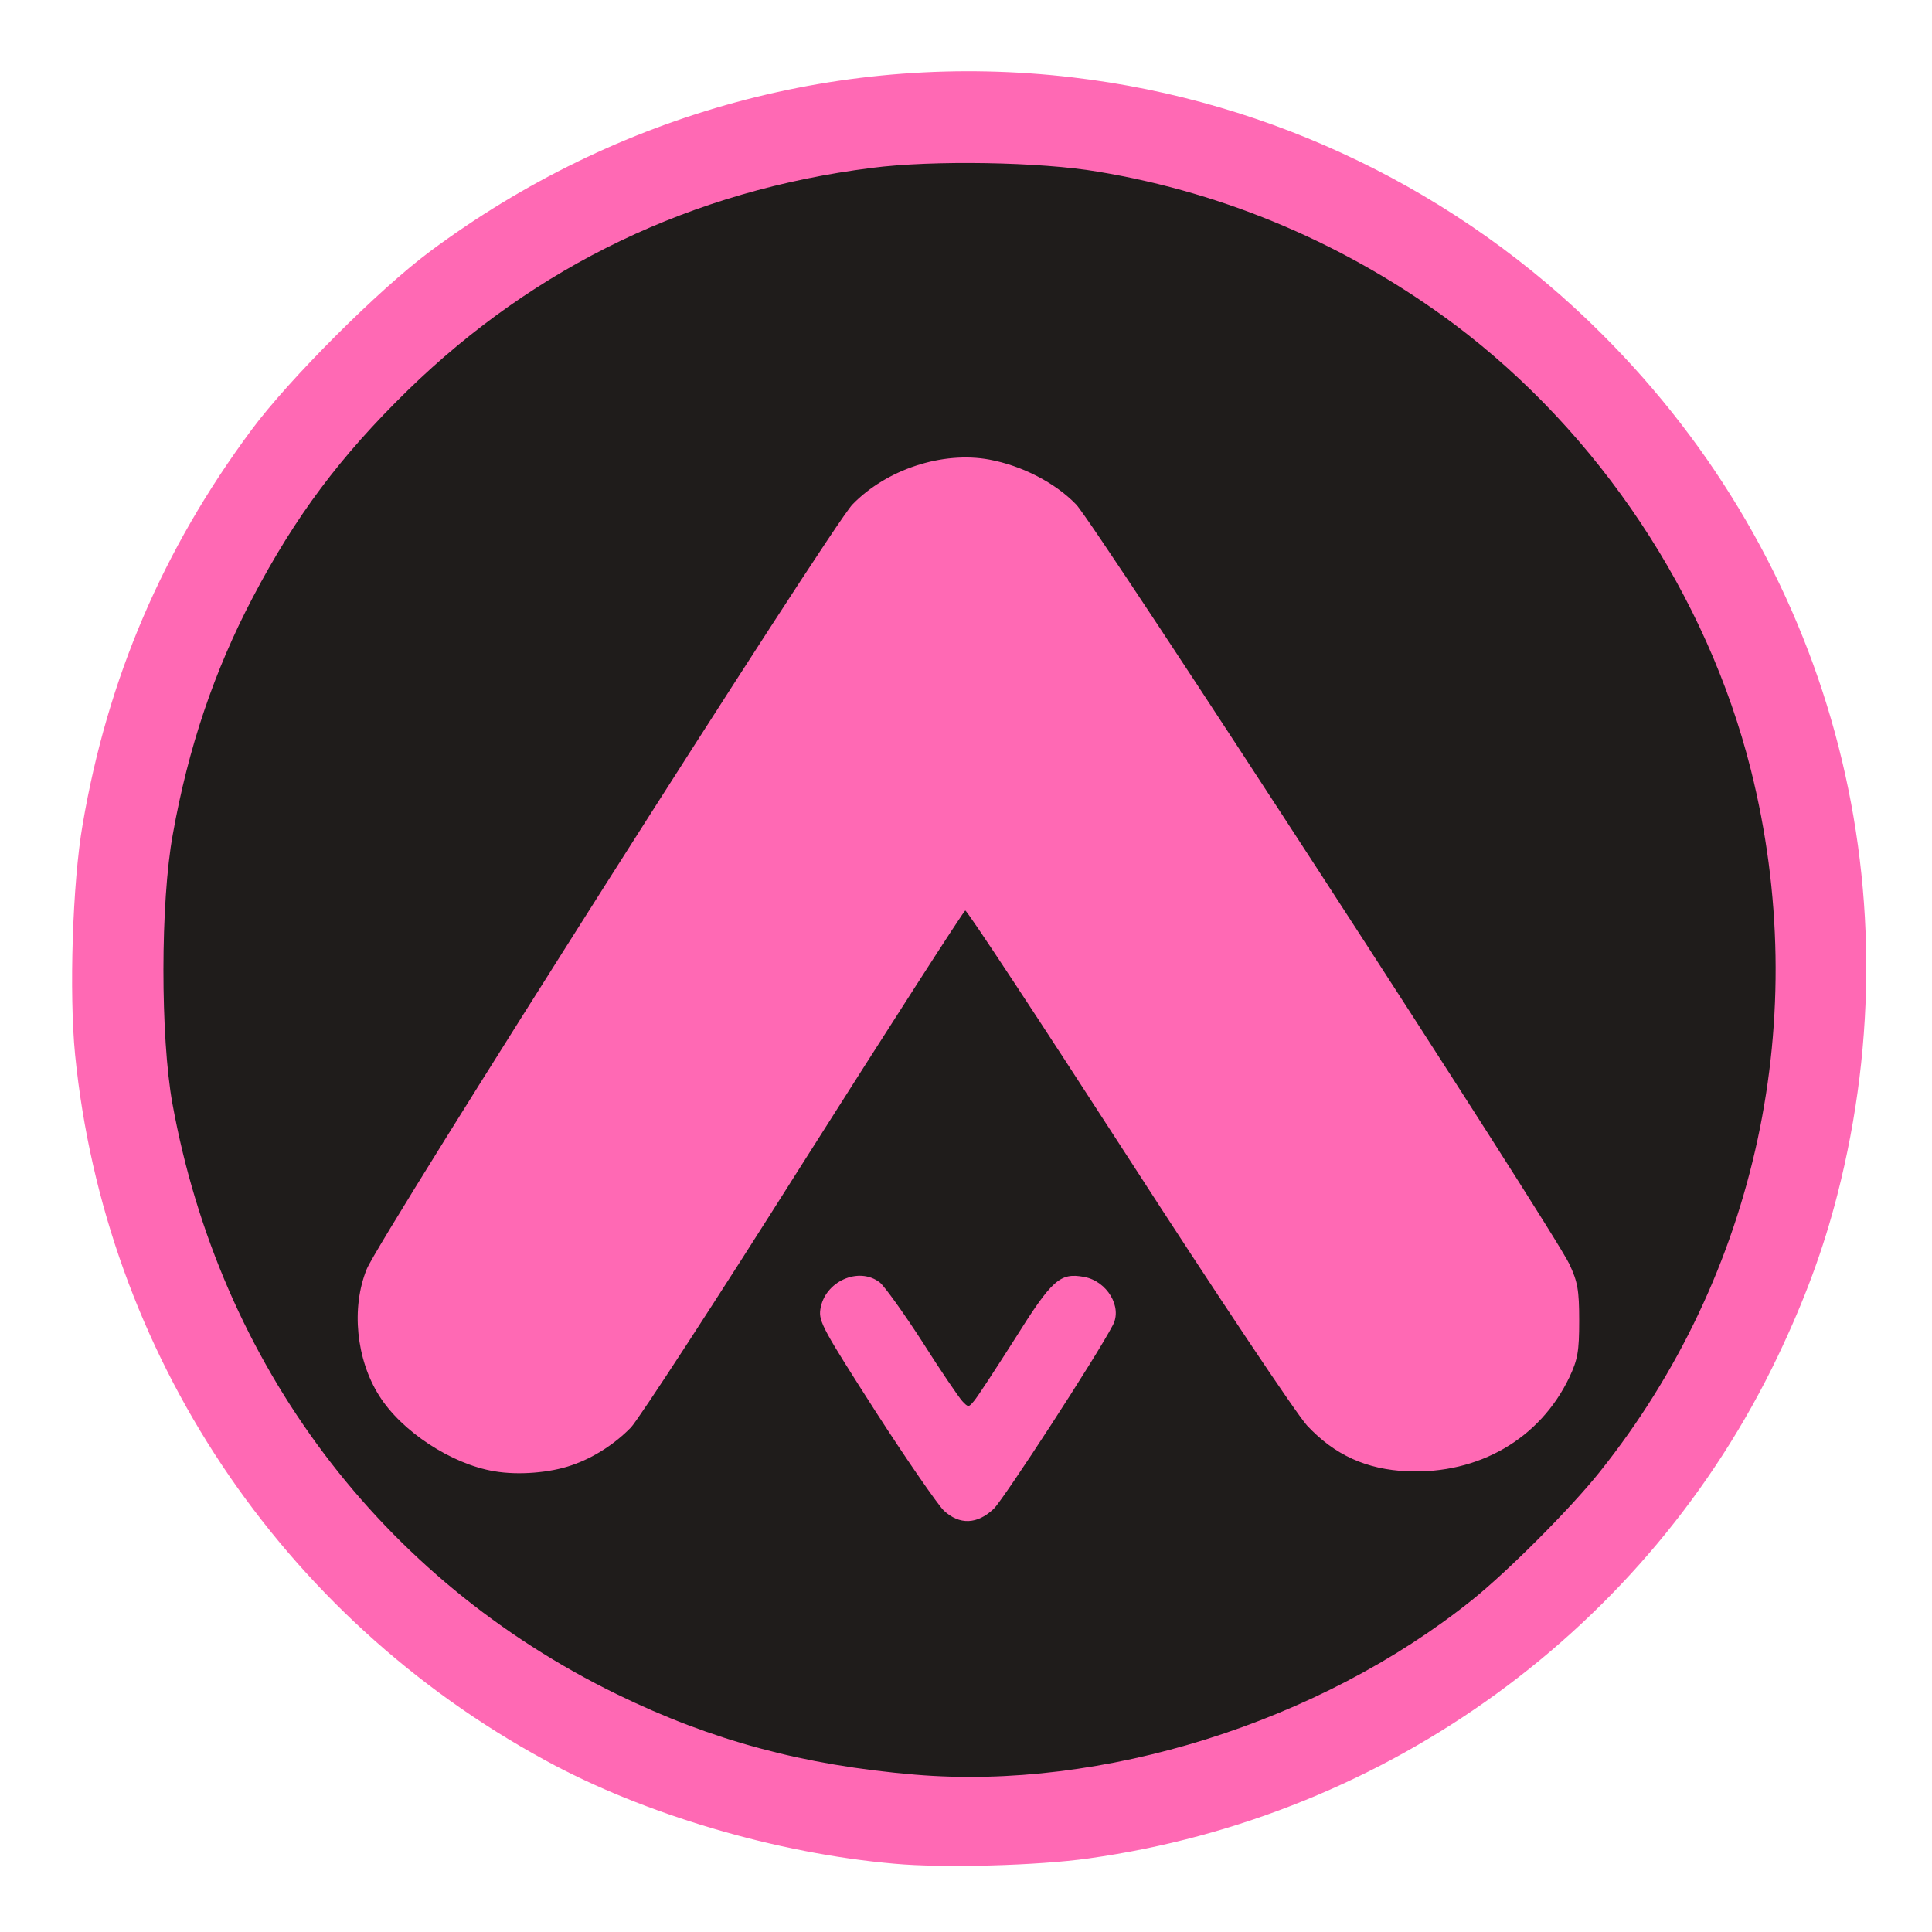 <?xml version="1.0" encoding="UTF-8"?>
<!DOCTYPE svg PUBLIC "-//W3C//DTD SVG 1.1//EN" "http://www.w3.org/Graphics/SVG/1.1/DTD/svg11.dtd">
<svg version="1.1"
  xmlns="http://www.w3.org/2000/svg"
  xmlns:xlink="http://www.w3.org/1999/xlink" x="0" y="0" width="1024" height="1024" viewBox="0, 0, 1024, 1024">
  <g id="layer101">
    <path d="M474,987.8 C411.8,982.4 341.2,961.6 289,933 C148.6,856.6 55.6,717 39.8,559 C36.6,526.6 38.4,468 43.8,437 C57,359.6 86.2,291.4 133.2,228 C153,201.2 200.8,153.4 228,133.2 C327,59.6 447.8,26.8 568.4,41 C674.2,53.4 773.4,101.4 849,177 C969.6,297.2 1016.2,468.2 973.8,633.4 C966.4,662.2 956.6,688.8 942.2,719 C873.4,862.8 735.8,962.8 577,985 C550.4,988.8 500,990.2 474,987.8 z" fill="hotpink"/>
  </g>
  <g id="layer102">
    <path d="M485,940.6 C425.6,935.6 377,922.4 327,898 C202,837 116.6,723.4 91.4,585 C85,549.8 85,478 91.6,442.2 C99.8,396.2 113.6,355.4 134,316.6 C156.6,273.6 180.2,242 216.2,206.8 C284,140.8 367,101 462,89 C494.2,84.8 551.6,85.8 582,91 C650.6,102.4 715,130.2 771,172 C847.4,229.4 904.8,315.6 928,408 C960.8,538.8 931.4,675.6 848,780 C832.4,799.6 799,833 780,848.2 C699,913 584.2,949 485,940.6 z M303,776.6 C314.8,772.6 326,765.2 334.4,756.6 C338.4,752.4 379.6,689.2 425.8,616 C472.2,542.8 510.8,482.8 511.6,482.6 C512.4,482.2 551.2,541.2 598,613.6 C644.6,685.8 687.4,749.8 692.8,755.6 C707.4,771.2 724.2,778.8 745.8,779.8 C783.8,781.4 816.2,762.6 831.8,730 C836.2,720.6 837,716.4 837,700 C837,683.8 836.2,679.4 831.8,670 C823,651.4 580.4,277.8 570.4,267.4 C559.2,255.8 541.6,246.8 524.4,243.6 C499.6,239 469.8,248.8 451.8,267.4 C440.4,279.2 201.4,655.6 194.4,672.6 C186,693.2 188.8,720.6 201,739.8 C212.8,758.6 239.2,776 262,779.8 C274.8,782 291.6,780.6 303,776.6 z" fill="hotpink"/>
    <path d="M262.4,731.4 C245.6,725 234.6,710 236.6,695.8 C238,685.6 479.8,304 489.6,296.4 C504.2,285.2 529.2,289.2 540.6,304.4 C557,326.4 789,688.2 790.6,694.2 C797.4,721.8 752.8,745.8 730,726.8 C726.8,724 677.2,649.2 619.8,560.4 C562.4,471.6 514.4,397.8 513.2,396.4 C511.4,394.6 487.2,431.4 407,558.2 C338.2,666.6 300.8,724.2 296.4,727.6 C288.6,733.6 272.8,735.4 262.4,731.4 z" fill="hotpink"/>
  </g>
  <g id="layer103">
    <path d="M485,940.6 C425.6,935.6 377,922.4 327,898 C202,837 116.6,723.4 91.4,585 C85,549.8 85,478 91.6,442.2 C99.8,396.2 113.6,355.4 134,316.6 C156.6,273.6 180.2,242 216.2,206.8 C284,140.8 367,101 462,89 C494.2,84.8 551.6,85.8 582,91 C650.6,102.4 715,130.2 771,172 C847.4,229.4 904.8,315.6 928,408 C960.8,538.8 931.4,675.6 848,780 C832.4,799.6 799,833 780,848.2 C699,913 584.2,949 485,940.6 z M303,776.6 C314.8,772.6 326,765.2 334.4,756.6 C338.4,752.4 379.6,689.2 425.8,616 C472.2,542.8 510.8,482.8 511.6,482.6 C512.4,482.2 551.2,541.2 598,613.6 C644.6,685.8 687.4,749.8 692.8,755.6 C707.4,771.2 724.2,778.8 745.8,779.8 C783.8,781.4 816.2,762.6 831.8,730 C836.2,720.6 837,716.4 837,700 C837,683.8 836.2,679.4 831.8,670 C823,651.4 580.4,277.8 570.4,267.4 C559.2,255.8 541.6,246.8 524.4,243.6 C499.6,239 469.8,248.8 451.8,267.4 C440.4,279.2 201.4,655.6 194.4,672.6 C186,693.2 188.8,720.6 201,739.8 C212.8,758.6 239.2,776 262,779.8 C274.8,782 291.6,780.6 303,776.6 z M507.4,741.2 C508.6,740 473.4,686.8 467.8,681.6 C456.2,670.6 437.2,677.8 434.8,694 C434,700 435.4,703.6 446.8,721 C458.2,738.6 460.6,741.2 466.4,742 C473.2,743 506.2,742.4 507.4,741.2 z M567.2,738.6 C568.8,736.6 575,726.8 581.2,716.6 C590.4,701.4 592.2,697.2 591,692.6 C588,680 574,673 562,678 C556.2,680.4 553.4,684.2 526,728 L516.6,743 L540.6,742.6 C560.8,742.2 565,741.6 567.2,738.6 z" fill="hotpink"/>
    <path d="M262.4,731.4 C245.6,725 234.6,710 236.6,695.8 C238,685.6 479.8,304 489.6,296.4 C504.2,285.2 529.2,289.2 540.6,304.4 C557,326.4 789,688.2 790.6,694.2 C797.4,721.8 752.8,745.8 730,726.8 C726.8,724 677.2,649.2 619.8,560.4 C562.4,471.6 514.4,397.8 513.2,396.4 C511.4,394.6 487.2,431.4 407,558.2 C338.2,666.6 300.8,724.2 296.4,727.6 C288.6,733.6 272.8,735.4 262.4,731.4 z" fill="hotpink"/>
  </g>
  <g id="layer104">
    <path d="M485,940.6 C425.6,935.6 377,922.4 327,898 C202,837 116.6,723.4 91.4,585 C85,549.8 85,478 91.6,442.2 C99.8,396.2 113.6,355.4 134,316.6 C156.6,273.6 180.2,242 216.2,206.8 C284,140.8 367,101 462,89 C494.2,84.8 551.6,85.8 582,91 C650.6,102.4 715,130.2 771,172 C847.4,229.4 904.8,315.6 928,408 C960.8,538.8 931.4,675.6 848,780 C832.4,799.6 799,833 780,848.2 C699,913 584.2,949 485,940.6 z M303,776.6 C314.8,772.6 326,765.2 334.4,756.6 C338.4,752.4 379.6,689.2 425.8,616 C472.2,542.8 510.8,482.8 511.6,482.6 C512.4,482.2 551.2,541.2 598,613.6 C644.6,685.8 687.4,749.8 692.8,755.6 C707.4,771.2 724.2,778.8 745.8,779.8 C783.8,781.4 816.2,762.6 831.8,730 C836.2,720.6 837,716.4 837,700 C837,683.8 836.2,679.4 831.8,670 C823,651.4 580.4,277.8 570.4,267.4 C559.2,255.8 541.6,246.8 524.4,243.6 C499.6,239 469.8,248.8 451.8,267.4 C440.4,279.2 201.4,655.6 194.4,672.6 C186,693.2 188.8,720.6 201,739.8 C212.8,758.6 239.2,776 262,779.8 C274.8,782 291.6,780.6 303,776.6 z M547.2,770.6 C586.4,709.4 592.2,698.8 591.2,693.2 C589.6,685 582.8,678.4 574.6,676.8 C561.8,674.4 557.6,678.2 537.8,709.8 C527.6,725.8 518,740.6 516.2,742.6 C513.4,746 513.2,746 510,742.6 C508.2,740.6 498.6,726.6 489,711.4 C479.2,696.2 469,682 466.4,679.8 C454.4,670.4 435.4,679.8 435.2,695.2 C435,701.8 438.4,708.4 458,738.4 L481,774 L513,774 C541.4,774 545.2,773.6 547.2,770.6 z" fill="hotpink"/>
    <path d="M262.4,731.4 C245.6,725 234.6,710 236.6,695.8 C238,685.6 479.8,304 489.6,296.4 C504.2,285.2 529.2,289.2 540.6,304.4 C557,326.4 789,688.2 790.6,694.2 C797.4,721.8 752.8,745.8 730, 726.8 C726.8,724 677.2,649.2 619.8,560.4 C562.4,471.6 514.4,397.8 513.2,396.4 C511.4,394.6 487.2,431.4 407,558.2 C338.2,666.6 300.8,724.2 296.4,727.6 C288.6,733.6 272.8,735.4 262.4,731.4 z" fill="hotpink"/>
  </g>
  <g id="layer105">
    <path d="M485,940.6 C425.6,935.6 377,922.4 327,898 C202,837 116.6,723.4 91.4,585 C85,549.8 85,478 91.6,442.2 C99.8,396.2 113.6,355.4 134,316.6 C156.6,273.6 180.2,242 216.2,206.8 C284,140.8 367,101 462,89 C494.2,84.8 551.6,85.8 582,91 C650.6,102.4 715,130.2 771,172 C847.4,229.4 904.8,315.6 928,408 C960.8,538.8 931.4,675.6 848,780 C832.4,799.6 799,833 780,848.2 C699,913 584.2,949 485,940.6 z M526.8,799.6 C532.2,794.2 581.2,719 589.8,702.4 C595,692.8 586.8,679 574.6,676.8 C561.8,674.4 557.6,678.2 537.8,709.8 C527.6,725.8 518,740.6 516.2,742.6 C513.4,746 513.2,746 510,742.6 C508.2,740.6 498.6,726.6 489,711.4 C479.2,696.2 469,682 466.4,679.8 C455.2,671 437,679.2 434.8,694 C433.8,700.4 436.6,705.2 464,748 C480.6,773.8 497,797.4 500.2,800.6 C508.6,808.4 518,808 526.8,799.6 z M303,776.6 C314.8,772.6 326,765.2 334.4,756.6 C338.4,752.4 379.6,689.2 425.8,616 C472.2,542.8 510.8,482.8 511.6,482.6 C512.4,482.2 551.2,541.2 598,613.6 C644.6,685.8 687.4,749.8 692.8,755.6 C707.4,771.2 724.2,778.8 745.8,779.8 C783.8,781.4 816.2,762.6 831.8,730 C836.2,720.6 837,716.4 837,700 C837,683.8 836.2,679.4 831.8,670 C823,651.4 580.4,277.8 570.4,267.4 C559.2,255.8 541.6,246.8 524.4,243.6 C499.6,239 469.8,248.8 451.8,267.4 C440.4,279.2 201.4,655.6 194.4,672.6 C186,693.2 188.8,720.6 201,739.8 C212.8,758.6 239.2,776 262,779.8 C274.8,782 291.6,780.6 303,776.6 z" fill="#1f1c1b"/>
    <path d="M262.4,731.4 C245.6,725 234.6,710 236.6,695.8 C238,685.6 479.8,304 489.6,296.4 C504.2,285.2 529.2,289.2 540.6,304.4 C557,326.4 789,688.2 790.6,694.2 C797.4,721.8 752.8,745.8 730,726.8 C726.8,724 677.2,649.2 619.8,560.4 C562.4,471.6 514.4,397.8 513.2,396.4 C511.4,394.6 487.2,431.4 407,558.2 C338.2,666.6 300.8,724.2 296.4,727.6 C288.6,733.6 272.8,735.4 262.4,731.4 z" fill="hotpink"/>
  </g>
</svg>
